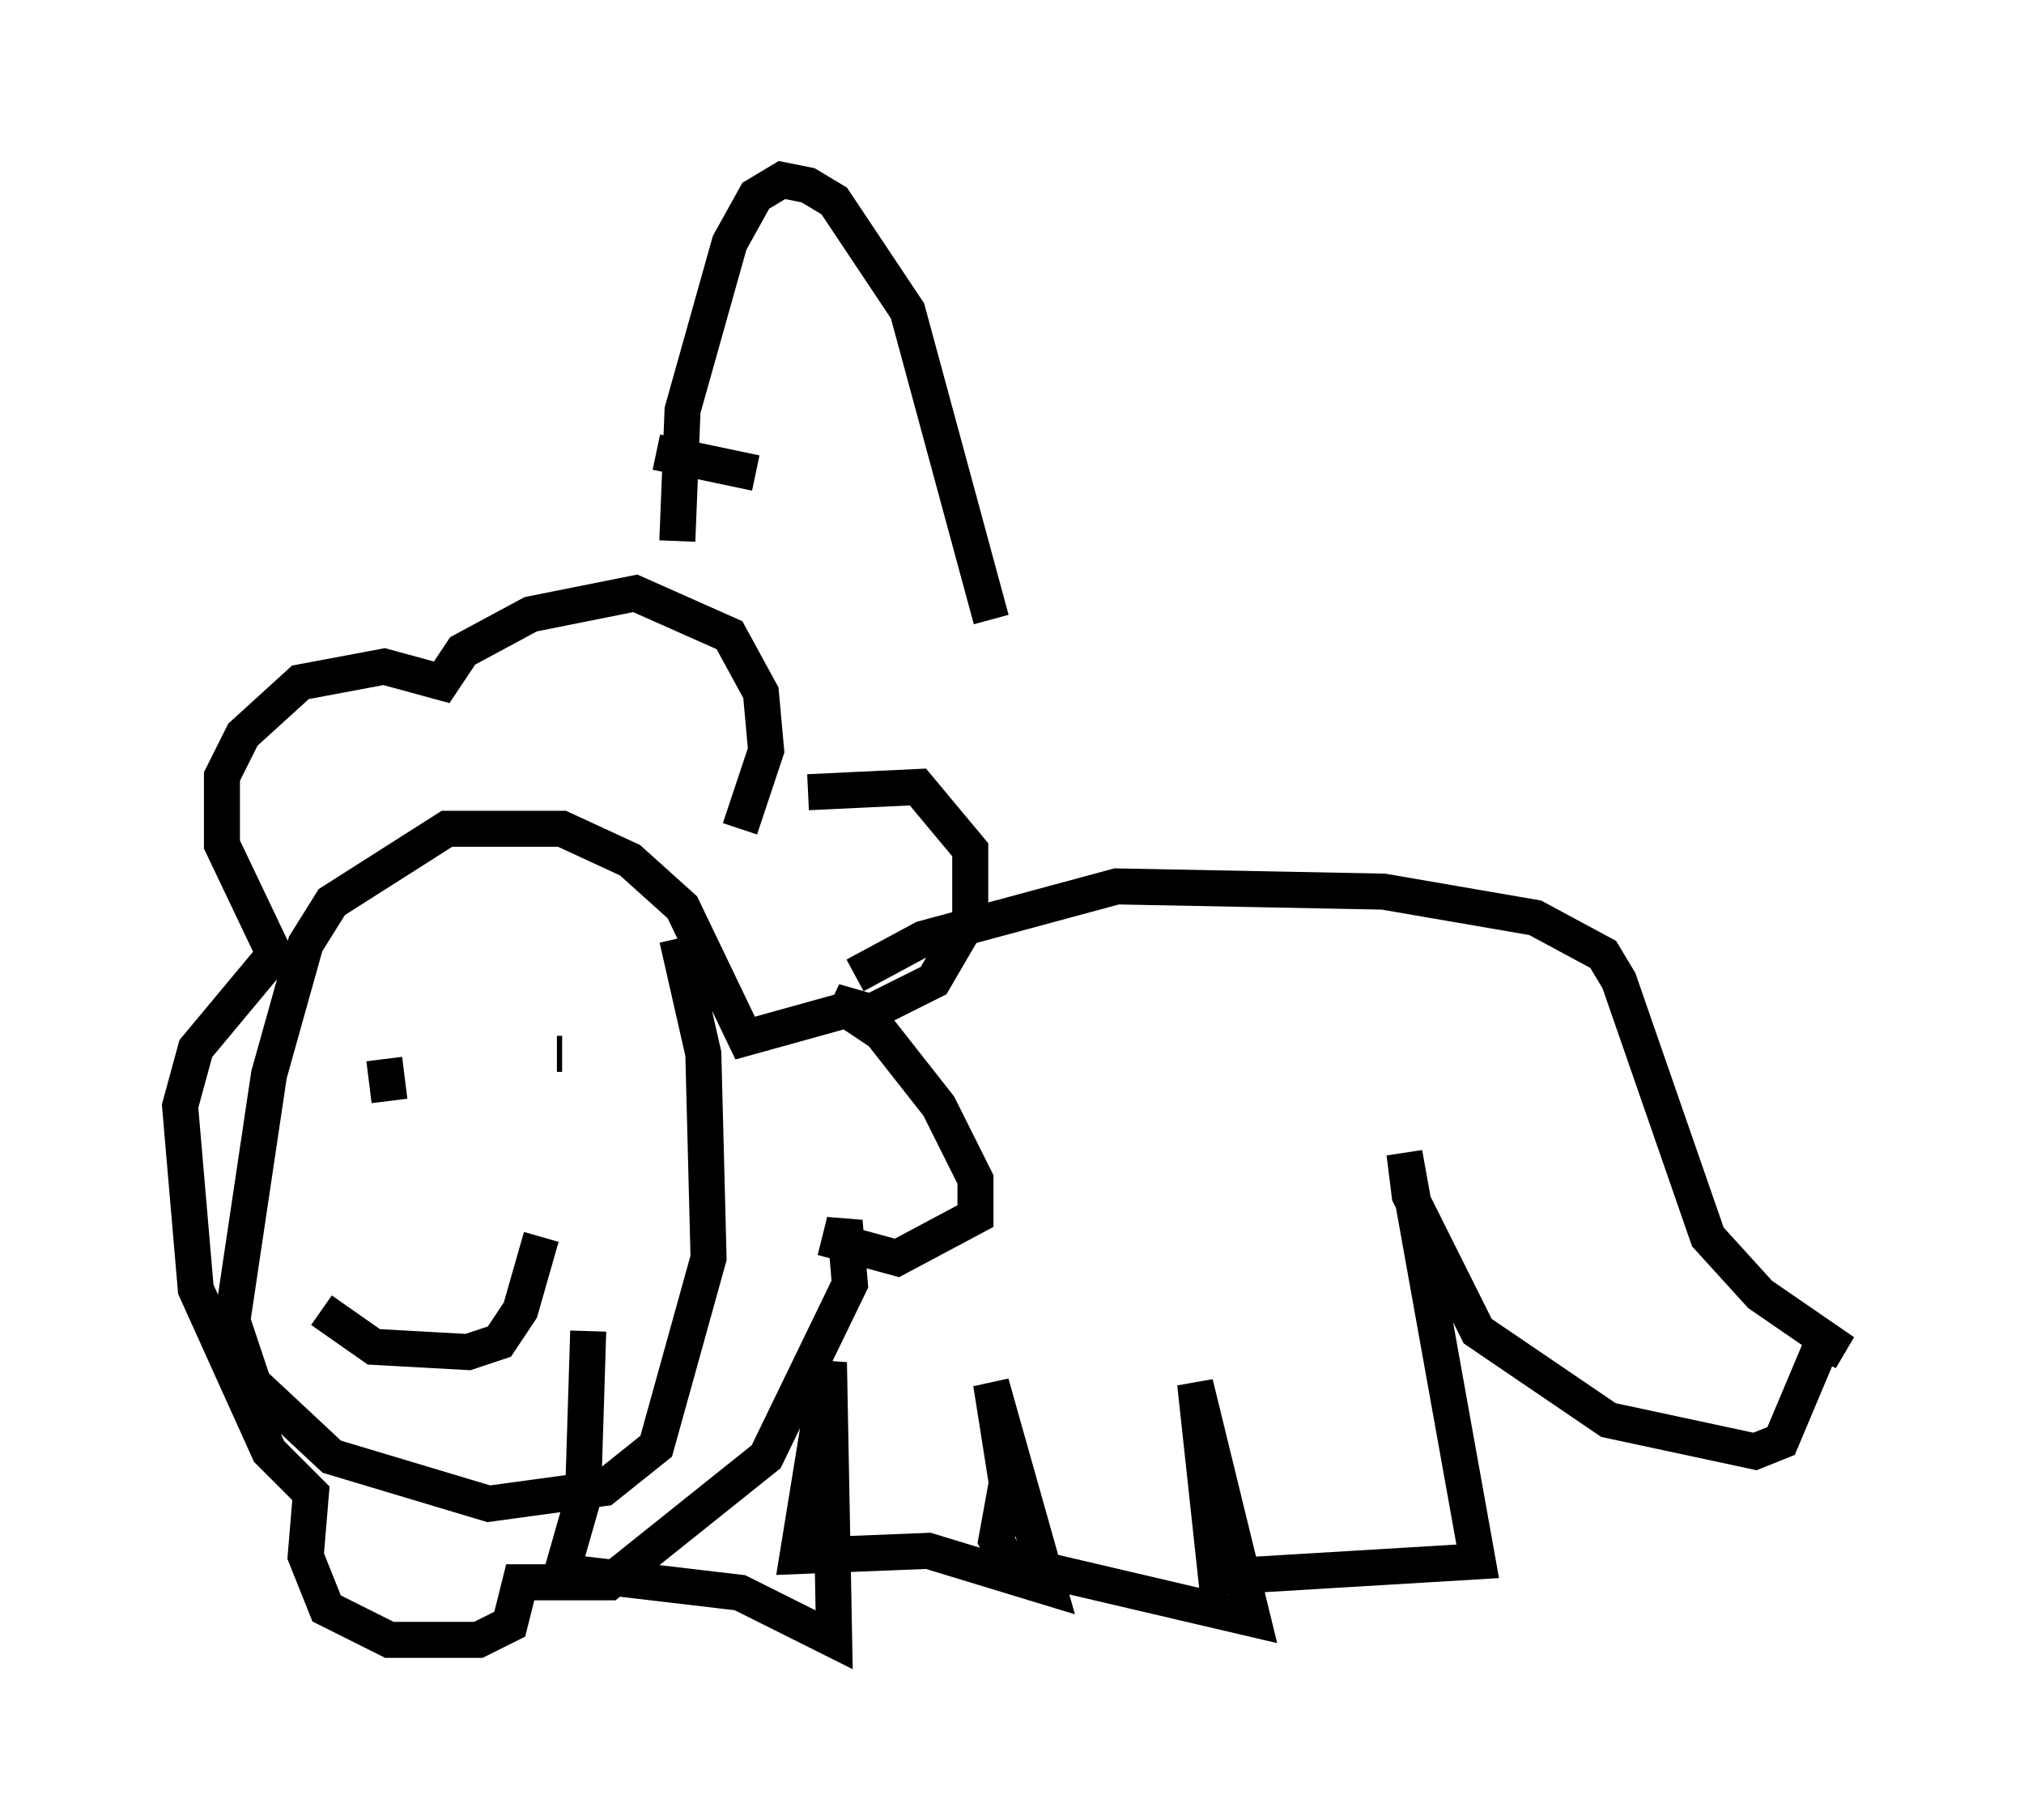 <?xml version="1.0" encoding="utf-8" ?>
<svg baseProfile="full" height="50.525" version="1.1" width="56.19" xmlns="http://www.w3.org/2000/svg" xmlns:ev="http://www.w3.org/2001/xml-events" xmlns:xlink="http://www.w3.org/1999/xlink"><defs /><rect fill="white" height="50.525" width="56.19" x="0" y="0" /><path d="M22.866, 28.24 m0.872, -1.162 l1.888, -1.017 5.374, -1.453 l7.408, 0.145 4.212, 0.726 l1.888, 1.017 0.436, 0.726 l2.469, 7.117 1.453, 1.598 l2.324, 1.598 -0.581, -0.291 l-1.162, 2.76 -0.726, 0.291 l-4.067, -0.872 -3.631, -2.469 l-1.888, -3.777 -0.145, -1.162 l2.034, 11.33 -7.263, 0.436 l-0.581, -5.374 1.598, 6.536 l-6.827, -1.598 -0.291, -0.581 l0.291, -1.598 -0.436, -2.76 l1.598, 5.665 -3.341, -1.017 l-3.631, 0.145 0.872, -5.374 l0.145, 7.698 -2.615, -1.307 l-4.939, -0.581 0.581, -2.034 l0.145, -4.648 m6.972, -8.86 l-2.615, 0.726 -1.743, -3.631 l-1.453, -1.307 -1.888, -0.872 l-3.196, 0.0 -3.196, 2.034 l-0.726, 1.162 -1.017, 3.631 l-1.017, 6.827 0.581, 1.743 l2.179, 2.034 4.358, 1.307 l3.196, -0.436 1.453, -1.162 l1.453, -5.229 -0.145, -5.665 l-0.726, -3.196 m1.743, -3.05 l0.726, -2.179 -0.145, -1.598 l-0.872, -1.598 -2.615, -1.162 l-2.905, 0.581 -1.888, 1.017 l-0.581, 0.872 -1.598, -0.436 l-2.324, 0.436 -1.598, 1.453 l-0.581, 1.162 0.0, 1.888 l1.453, 3.05 -2.179, 2.615 l-0.436, 1.598 0.436, 5.084 l2.034, 4.503 1.162, 1.162 l-0.145, 1.743 0.581, 1.453 l1.743, 0.872 2.469, 0.0 l0.872, -0.436 0.291, -1.162 l2.469, 0.0 4.358, -3.486 l2.324, -4.793 -0.145, -1.743 l-0.145, 0.581 1.598, 0.436 l2.179, -1.162 0.0, -1.017 l-1.017, -2.034 -1.598, -2.034 l-1.307, -0.872 1.017, 0.291 l1.743, -0.872 1.017, -1.743 l0.0, -1.888 -1.453, -1.743 l-3.05, 0.145 m-11.765, 7.408 l0.145, 1.162 m4.793, -1.307 l-0.145, 0.0 m-6.536, 7.117 l1.453, 1.017 2.615, 0.145 l0.872, -0.291 0.581, -0.872 l0.581, -2.034 m3.777, -19.318 l0.145, -3.631 1.307, -4.648 l0.726, -1.307 0.726, -0.436 l0.726, 0.145 0.726, 0.436 l2.034, 3.05 2.324, 8.57 m-9.296, -4.648 l2.76, 0.581 m10.603, -6.391 " fill="none" stroke="black" stroke-width="1" /></svg>